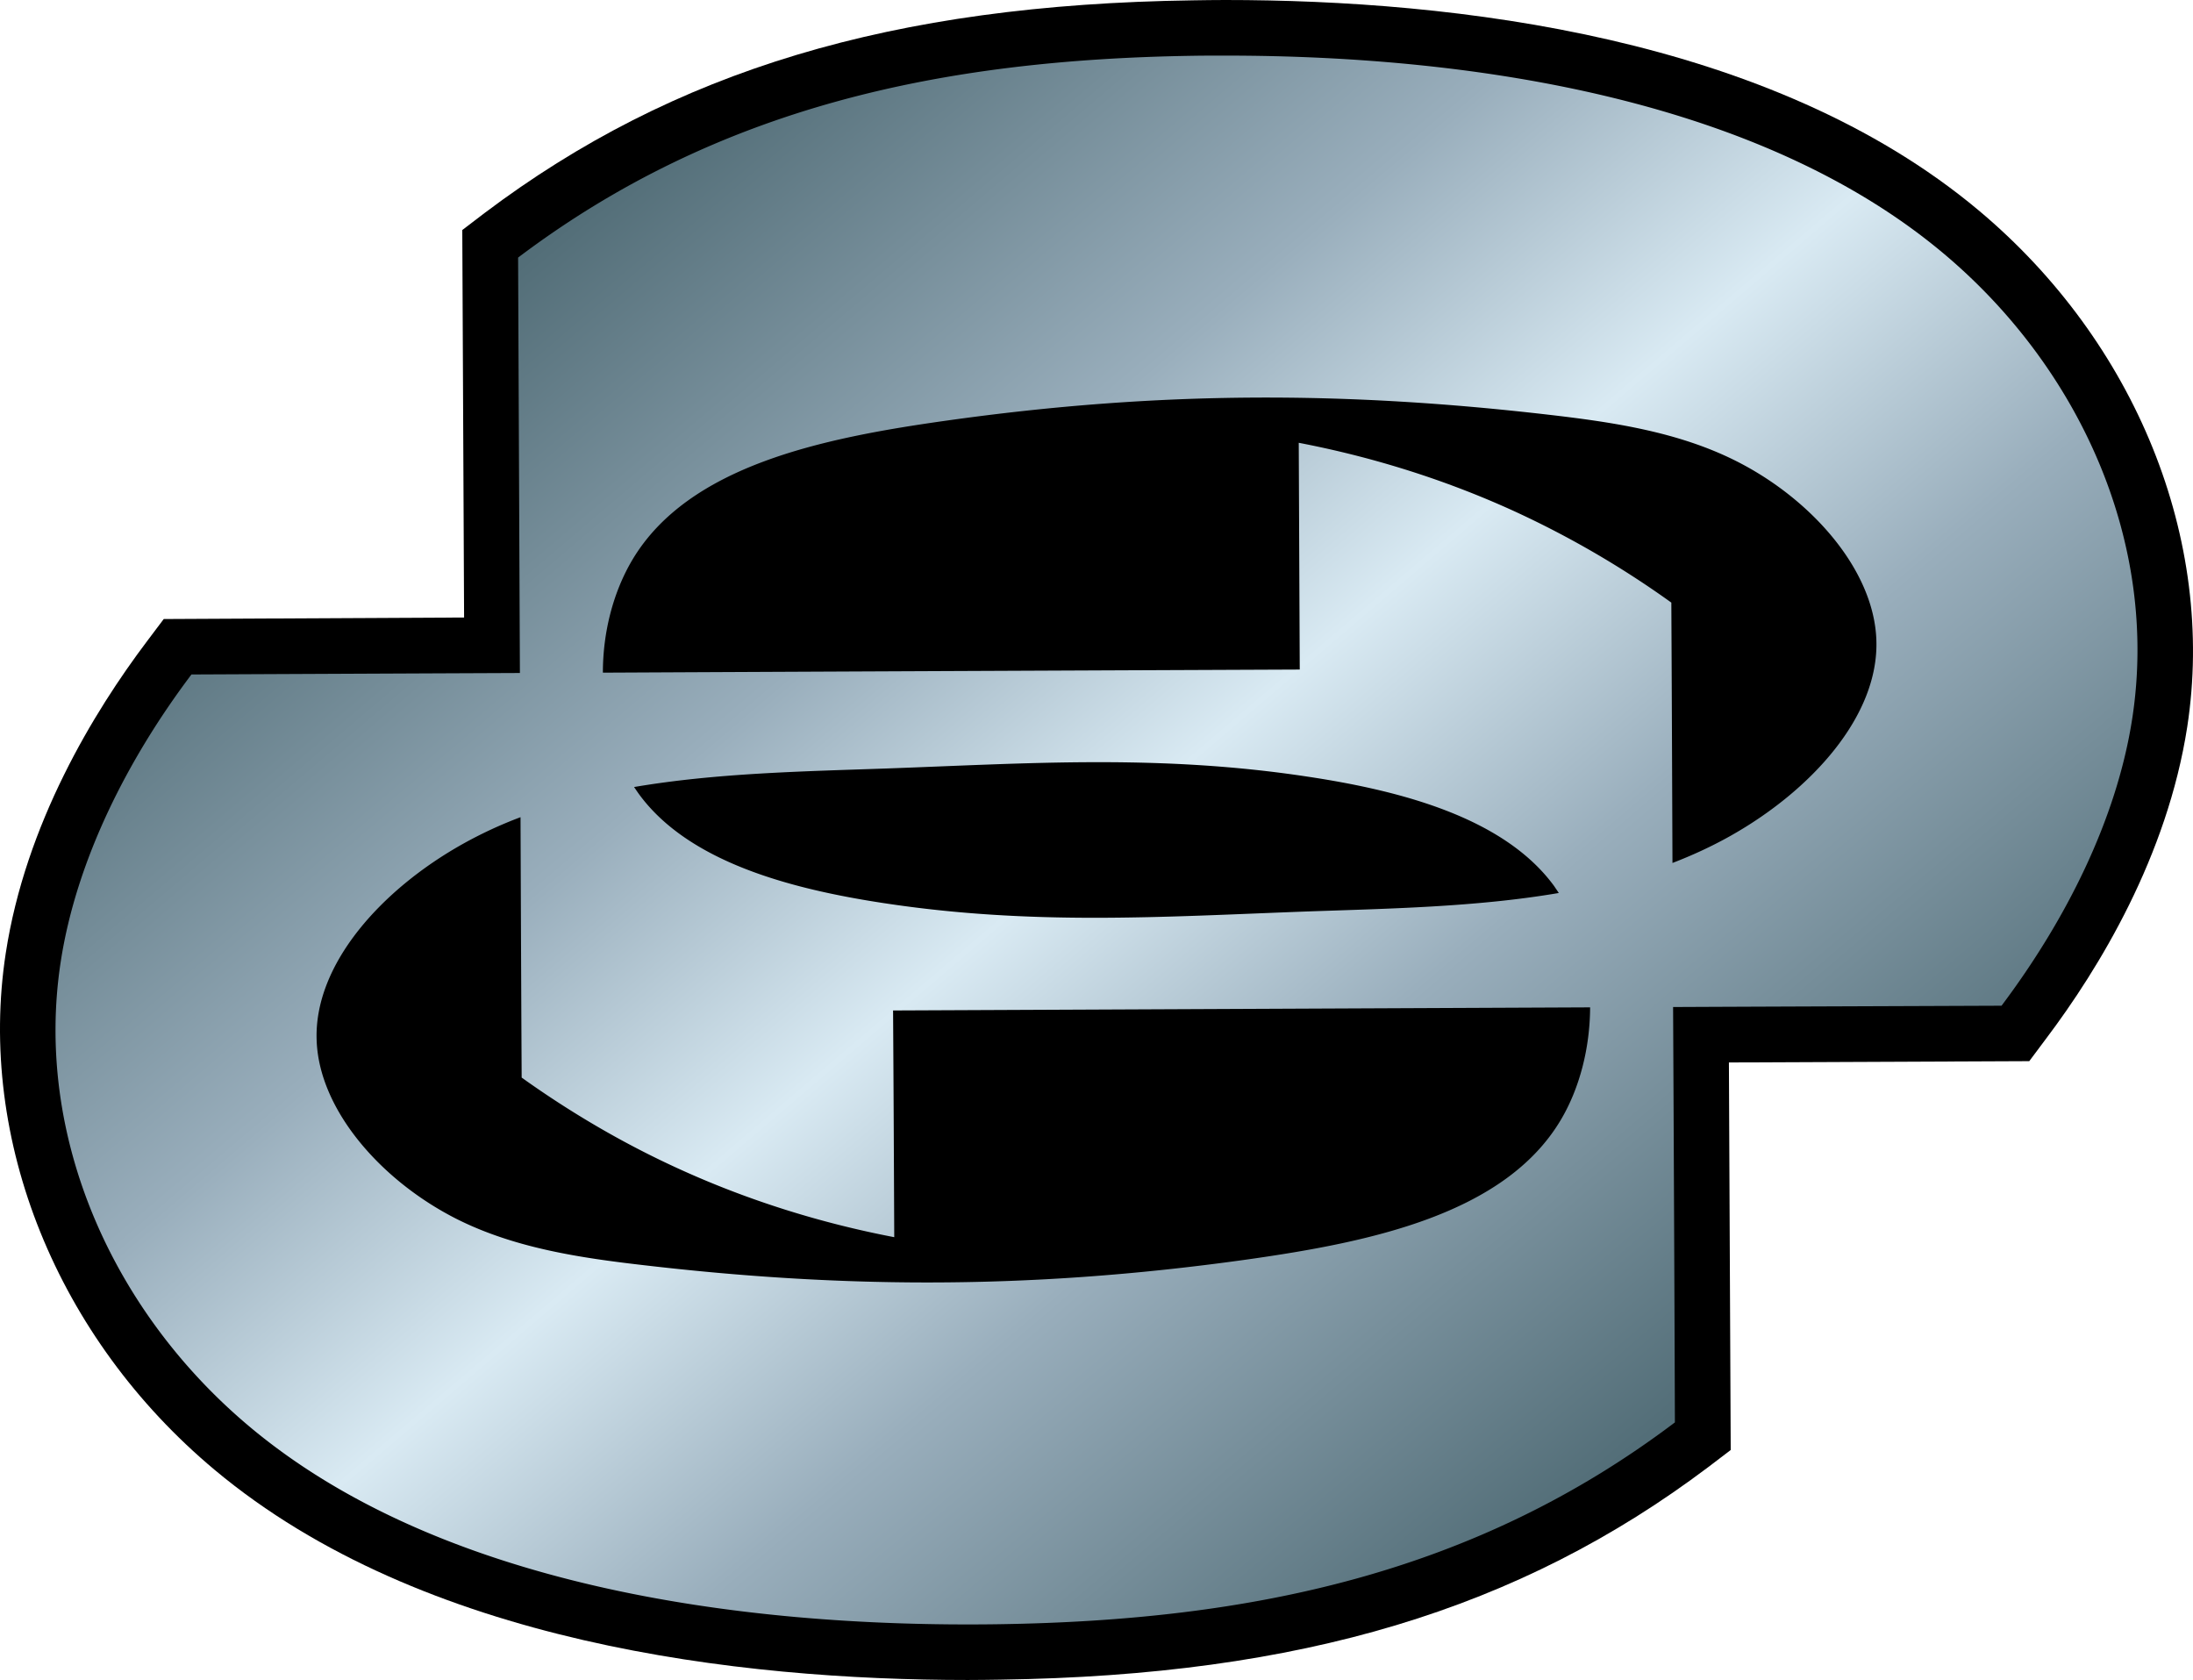 <svg xmlns="http://www.w3.org/2000/svg" xmlns:xlink="http://www.w3.org/1999/xlink" width="600" height="459.596"><linearGradient id="a" x1="0" x2="1" y1="0" y2="0" gradientTransform="scale(38.957 -38.957)rotate(50 9.43 8.62)" gradientUnits="userSpaceOnUse" spreadMethod="pad"><stop offset="0" style="stop-color:#536e78"/><stop offset=".3" style="stop-color:#99aebc"/><stop offset=".5" style="stop-color:#d9eaf3"/><stop offset=".7" style="stop-color:#99aebc"/><stop offset="1" style="stop-color:#536e78"/></linearGradient><linearGradient xlink:href="#a" id="b" x1="0" x2="1" y1="0" y2="0" gradientTransform="rotate(50 15.492 196.603)scale(447.612)" gradientUnits="userSpaceOnUse" spreadMethod="pad"/><path d="M264.772 459.595c-62.62 0-149.242-9.961-206.06-57.495-43.087-36.032-64.987-90.207-57.14-141.326 5.436-35.411 24.06-66.02 38.699-85.415l4.527-6.01 82.176-.413-.494-106.006 6.067-4.63C184.343 19.257 244.079 1.264 326.347.092 329.31.046 332.275 0 335.228 0c62.666 0 149.242 9.962 206.06 57.495 43.087 36.044 64.987 90.219 57.14 141.337-5.482 35.412-24.06 66.021-38.699 85.416l-4.527 6.056-82.176.356.494 106.017-6.067 4.62c-51.796 39.042-111.578 57.047-193.8 58.207-2.964.046-5.928.092-8.881.092"/><path d="M326.564 15.259c-68.48 1.034-129.927 13.787-184.814 55.208l.494 113.647c-29.943.126-59.92.264-89.863.402-17.499 23.198-31.505 50.854-35.768 78.59-7.319 47.707 14.133 95.827 51.843 127.332 51.118 42.73 132.041 54.979 204.98 53.899 68.479-1.034 129.927-13.73 184.814-55.209-.126-37.87-.31-75.753-.494-113.635 29.943-.138 59.874-.23 89.862-.356 17.5-23.302 31.506-50.854 35.768-78.637 7.32-47.706-14.132-95.78-51.842-127.33-49.096-41.066-125.71-53.957-196.316-53.957-2.919 0-5.791 0-8.664.046M173.071 153.057c15.35-25.634 51.75-33.171 85.462-37.928 59.46-8.4 110.544-7.997 165.213-1.666 17.499 2.022 35.366 4.676 51.164 12.616 20.648 10.363 37.79 29.804 38.457 48.97.77 20.773-17.81 41.237-40.077 53.715-5.067 2.838-10.318 5.25-15.706 7.319-.092-23.738-.184-47.488-.31-71.226a258.6 258.6 0 0 0-43.272-25.14c-18.717-8.525-38.514-14.718-58.667-18.58l.276 62.035c-63.55.264-127.113.54-190.663.85 0-11.088 2.826-22.084 8.123-30.965m68.801 94.022c-25.76-3.907-53.542-11.306-67.089-29.886-.46-.632-.862-1.264-1.31-1.884 22.67-3.86 46.454-4.274 69.215-5.079 38.779-1.39 74.547-3.952 115.393 2.287 25.806 3.907 53.589 11.363 67.136 29.897.413.632.861 1.252 1.263 1.884-22.623 3.86-46.407 4.263-69.215 5.067-19.659.724-38.594 1.712-57.805 1.712-18.58 0-37.48-.942-57.588-3.998m-65.618 99.054c-17.5-2.01-35.366-4.665-51.21-12.605-20.602-10.375-37.745-29.758-38.411-48.924-.77-20.83 17.809-41.34 40.076-53.772a115.6 115.6 0 0 1 15.707-7.273c.092 23.75.184 47.441.31 71.237 13.558 9.686 28.059 18.177 43.271 25.082 18.717 8.526 38.514 14.719 58.667 18.58-.091-20.648-.183-41.33-.321-62.023l190.709-.85c-.046 11.042-2.827 22.118-8.123 30.965-15.35 25.588-51.797 33.217-85.462 37.974-30.965 4.355-59.598 6.32-87.691 6.32-25.898 0-51.302-1.655-77.522-4.711" style="fill:url(#b)"/></svg>